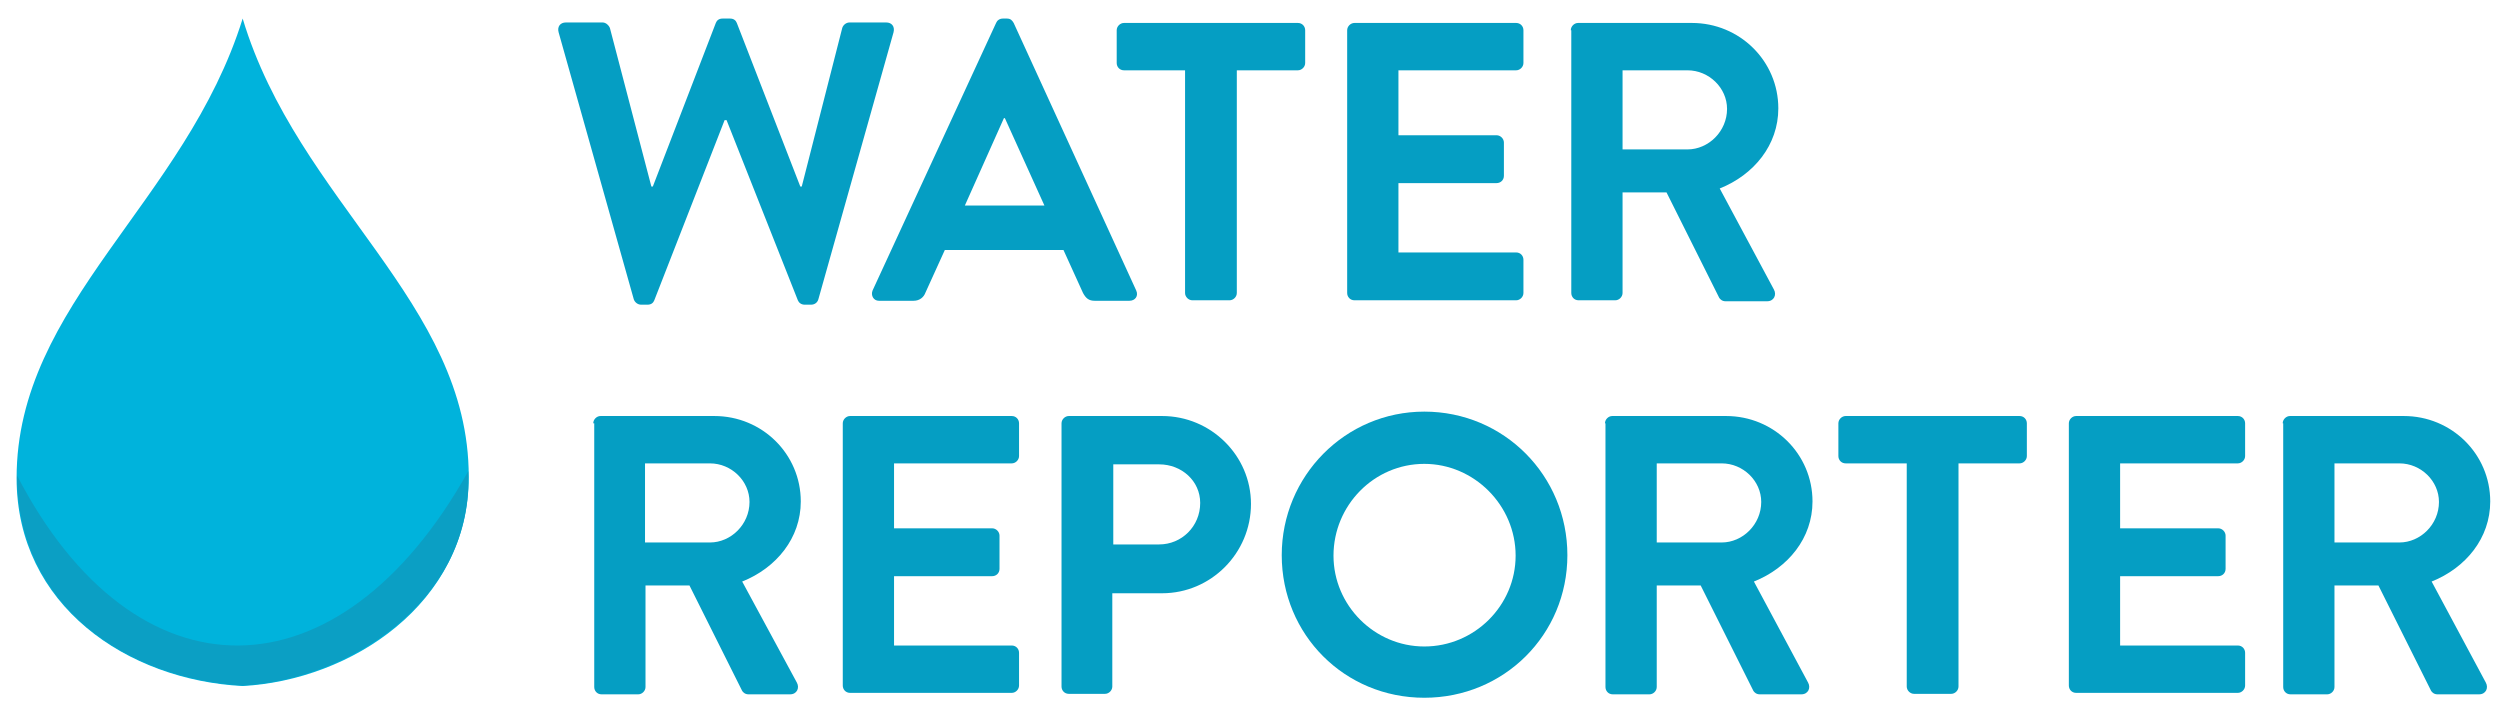 <?xml version="1.0" encoding="utf-8"?>
<!-- Generator: Adobe Illustrator 19.1.0, SVG Export Plug-In . SVG Version: 6.00 Build 0)  -->
<!DOCTYPE svg PUBLIC "-//W3C//DTD SVG 1.1//EN" "http://www.w3.org/Graphics/SVG/1.1/DTD/svg11.dtd">
<svg version="1.1" id="Layer_1" xmlns="http://www.w3.org/2000/svg" xmlns:xlink="http://www.w3.org/1999/xlink" x="0px" y="0px"
	 viewBox="-256 440 512 145" style="enable-background:new -256 440 512 145;" xml:space="preserve">
<style type="text/css">
	.st0{fill:#00B3DC;}
	.st1{fill:#0B9FC4;}
	.st2{fill:#059EC3;}
</style>
<g id="tint_1_">
	<g>
		<g>
			<g>
				<path class="st0" d="M-252.6,537.9c0,26.2,22.8,41.4,46.3,42.6c22-1.2,46.3-16.7,46.3-42.9c0-35.7-35-56.2-46.3-93.8
					C-218,481.4-252.6,502.2-252.6,537.9z"/>
			</g>
		</g>
		<g>
			<path class="st1" d="M-252.5,537.4c0,26.9,22.8,41.7,46.2,43c22-1.2,47.4-17.6,46.2-43.9C-186.6,584-228.4,583.9-252.5,537.4z"/>
		</g>
	</g>
</g>
<g>
	<path class="st2" d="M-141.6,446.6c-0.3-1.1,0.3-2,1.5-2h7.5c0.7,0,1.3,0.6,1.5,1.1l8.5,32.5h0.3l12.9-33.5
		c0.2-0.5,0.6-0.9,1.4-0.9h1.5c0.8,0,1.2,0.4,1.4,0.9l13,33.5h0.3l8.3-32.5c0.2-0.6,0.8-1.1,1.5-1.1h7.5c1.1,0,1.8,0.8,1.5,2
		l-15.4,54.7c-0.2,0.7-0.8,1.1-1.5,1.1h-1.3c-0.7,0-1.2-0.4-1.4-0.9l-14.6-36.9h-0.4l-14.4,36.9c-0.2,0.5-0.6,0.9-1.4,0.9h-1.3
		c-0.7,0-1.3-0.5-1.5-1.1L-141.6,446.6z"/>
	<path class="st2" d="M-77.3,499.5l25.3-54.8c0.2-0.5,0.7-0.9,1.4-0.9h0.8c0.8,0,1.1,0.4,1.4,0.9l25.1,54.8c0.5,1.1-0.2,2.1-1.4,2.1
		h-7.1c-1.2,0-1.8-0.5-2.4-1.6l-4-8.8h-24.3l-4,8.8c-0.3,0.8-1.1,1.6-2.4,1.6H-76C-77.1,501.6-77.7,500.5-77.3,499.5z M-42.1,482.1
		l-8.1-17.9h-0.2l-8,17.9H-42.1z"/>
	<path class="st2" d="M-13.3,454.4h-12.5c-0.9,0-1.5-0.7-1.5-1.5v-6.7c0-0.8,0.7-1.5,1.5-1.5H9.8c0.9,0,1.5,0.7,1.5,1.5v6.7
		c0,0.8-0.7,1.5-1.5,1.5H-2.7V500c0,0.8-0.7,1.5-1.5,1.5h-7.6c-0.8,0-1.5-0.7-1.5-1.5L-13.3,454.4L-13.3,454.4z"/>
	<path class="st2" d="M19.9,446.2c0-0.8,0.7-1.5,1.5-1.5h33.1c0.9,0,1.5,0.7,1.5,1.5v6.7c0,0.8-0.7,1.5-1.5,1.5H30.4v13.3h20.1
		c0.8,0,1.5,0.7,1.5,1.5v6.8c0,0.9-0.7,1.5-1.5,1.5H30.4v14.2h24.1c0.9,0,1.5,0.7,1.5,1.5v6.8c0,0.8-0.7,1.5-1.5,1.5H21.4
		c-0.9,0-1.5-0.7-1.5-1.5V446.2z"/>
	<path class="st2" d="M65.7,446.2c0-0.8,0.7-1.5,1.5-1.5h23.3c9.8,0,17.7,7.8,17.7,17.5c0,7.5-5,13.6-12,16.4l11.1,20.7
		c0.6,1.1,0,2.4-1.4,2.4h-8.5c-0.7,0-1.1-0.4-1.3-0.7l-10.8-21.6h-9V500c0,0.8-0.7,1.5-1.5,1.5h-7.5c-0.9,0-1.5-0.7-1.5-1.5v-53.8
		H65.7z M89.6,470.6c4.3,0,8.1-3.7,8.1-8.3c0-4.3-3.7-7.9-8.1-7.9H76.3v16.2H89.6z"/>
</g>
<path class="st2" d="M-134.5,526.7c0-0.8,0.7-1.5,1.5-1.5h23.3c9.8,0,17.7,7.8,17.7,17.5c0,7.5-5,13.6-12,16.4l11.2,20.7
	c0.6,1.1,0,2.4-1.4,2.4h-8.5c-0.7,0-1.1-0.4-1.3-0.7l-10.8-21.6h-9v20.8c0,0.8-0.7,1.5-1.5,1.5h-7.5c-0.9,0-1.5-0.7-1.5-1.5v-54
	H-134.5z M-110.6,551.1c4.3,0,8.1-3.7,8.1-8.3c0-4.3-3.7-7.9-8.1-7.9h-13.3v16.2C-123.9,551.1-110.6,551.1-110.6,551.1z"/>
<path class="st2" d="M-83.4,526.7c0-0.8,0.7-1.5,1.5-1.5h33.1c0.9,0,1.5,0.7,1.5,1.5v6.7c0,0.8-0.7,1.5-1.5,1.5h-24.1v13.3h20.1
	c0.8,0,1.5,0.7,1.5,1.5v6.8c0,0.9-0.7,1.5-1.5,1.5h-20.1v14.2h24.1c0.9,0,1.5,0.7,1.5,1.5v6.7c0,0.8-0.7,1.5-1.5,1.5h-33.1
	c-0.9,0-1.5-0.7-1.5-1.5L-83.4,526.7L-83.4,526.7z"/>
<path class="st2" d="M-38.6,526.7c0-0.8,0.7-1.5,1.5-1.5H-18c10,0,18.2,8.1,18.2,18c0,10.1-8.2,18.3-18.2,18.3h-10.2v19.1
	c0,0.8-0.7,1.5-1.5,1.5h-7.4c-0.9,0-1.5-0.7-1.5-1.5V526.7z M-18.6,551.5c4.6,0,8.4-3.7,8.4-8.5c0-4.5-3.8-7.9-8.4-7.9H-28v16.4
	H-18.6z"/>
<path class="st2" d="M35.7,524.3c16.3,0,29.3,13.1,29.3,29.4s-13,29.2-29.3,29.2S6.5,570,6.5,553.7C6.5,537.5,19.5,524.3,35.7,524.3
	z M35.7,572.4c10.3,0,18.7-8.4,18.7-18.6c0-10.3-8.5-18.8-18.7-18.8c-10.3,0-18.6,8.5-18.6,18.8C17.1,564,25.5,572.4,35.7,572.4z"/>
<path class="st2" d="M72.7,526.7c0-0.8,0.7-1.5,1.5-1.5h23.3c9.8,0,17.7,7.8,17.7,17.5c0,7.5-5,13.6-12,16.4l11.1,20.7
	c0.6,1.1,0,2.4-1.4,2.4h-8.5c-0.7,0-1.1-0.4-1.3-0.7l-10.8-21.6h-9v20.8c0,0.8-0.7,1.5-1.5,1.5h-7.5c-0.9,0-1.5-0.7-1.5-1.5v-54
	H72.7z M96.6,551.1c4.3,0,8.1-3.7,8.1-8.3c0-4.3-3.7-7.9-8.1-7.9H83.3v16.2C83.3,551.1,96.6,551.1,96.6,551.1z"/>
<path class="st2" d="M134.5,534.9H122c-0.9,0-1.5-0.7-1.5-1.5v-6.7c0-0.8,0.7-1.5,1.5-1.5h35.6c0.9,0,1.5,0.7,1.5,1.5v6.7
	c0,0.8-0.7,1.5-1.5,1.5h-12.5v45.7c0,0.8-0.7,1.5-1.5,1.5H136c-0.8,0-1.5-0.7-1.5-1.5V534.9z"/>
<path class="st2" d="M167.7,526.7c0-0.8,0.7-1.5,1.5-1.5h33.1c0.9,0,1.5,0.7,1.5,1.5v6.7c0,0.8-0.7,1.5-1.5,1.5h-24.1v13.3h20.1
	c0.8,0,1.5,0.7,1.5,1.5v6.8c0,0.9-0.7,1.5-1.5,1.5h-20.1v14.2h24.1c0.9,0,1.5,0.7,1.5,1.5v6.7c0,0.8-0.7,1.5-1.5,1.5h-33.1
	c-0.9,0-1.5-0.7-1.5-1.5V526.7z"/>
<path class="st2" d="M211.5,526.7c0-0.8,0.7-1.5,1.5-1.5h23.3c9.8,0,17.7,7.8,17.7,17.5c0,7.5-5,13.6-12,16.4l11.1,20.7
	c0.6,1.1,0,2.4-1.4,2.4h-8.5c-0.7,0-1.1-0.4-1.3-0.7l-10.8-21.6h-9v20.8c0,0.8-0.7,1.5-1.5,1.5h-7.5c-0.9,0-1.5-0.7-1.5-1.5v-54
	H211.5z M235.4,551.1c4.3,0,8.1-3.7,8.1-8.3c0-4.3-3.7-7.9-8.1-7.9h-13.3v16.2C222.1,551.1,235.4,551.1,235.4,551.1z"/>
</svg>
